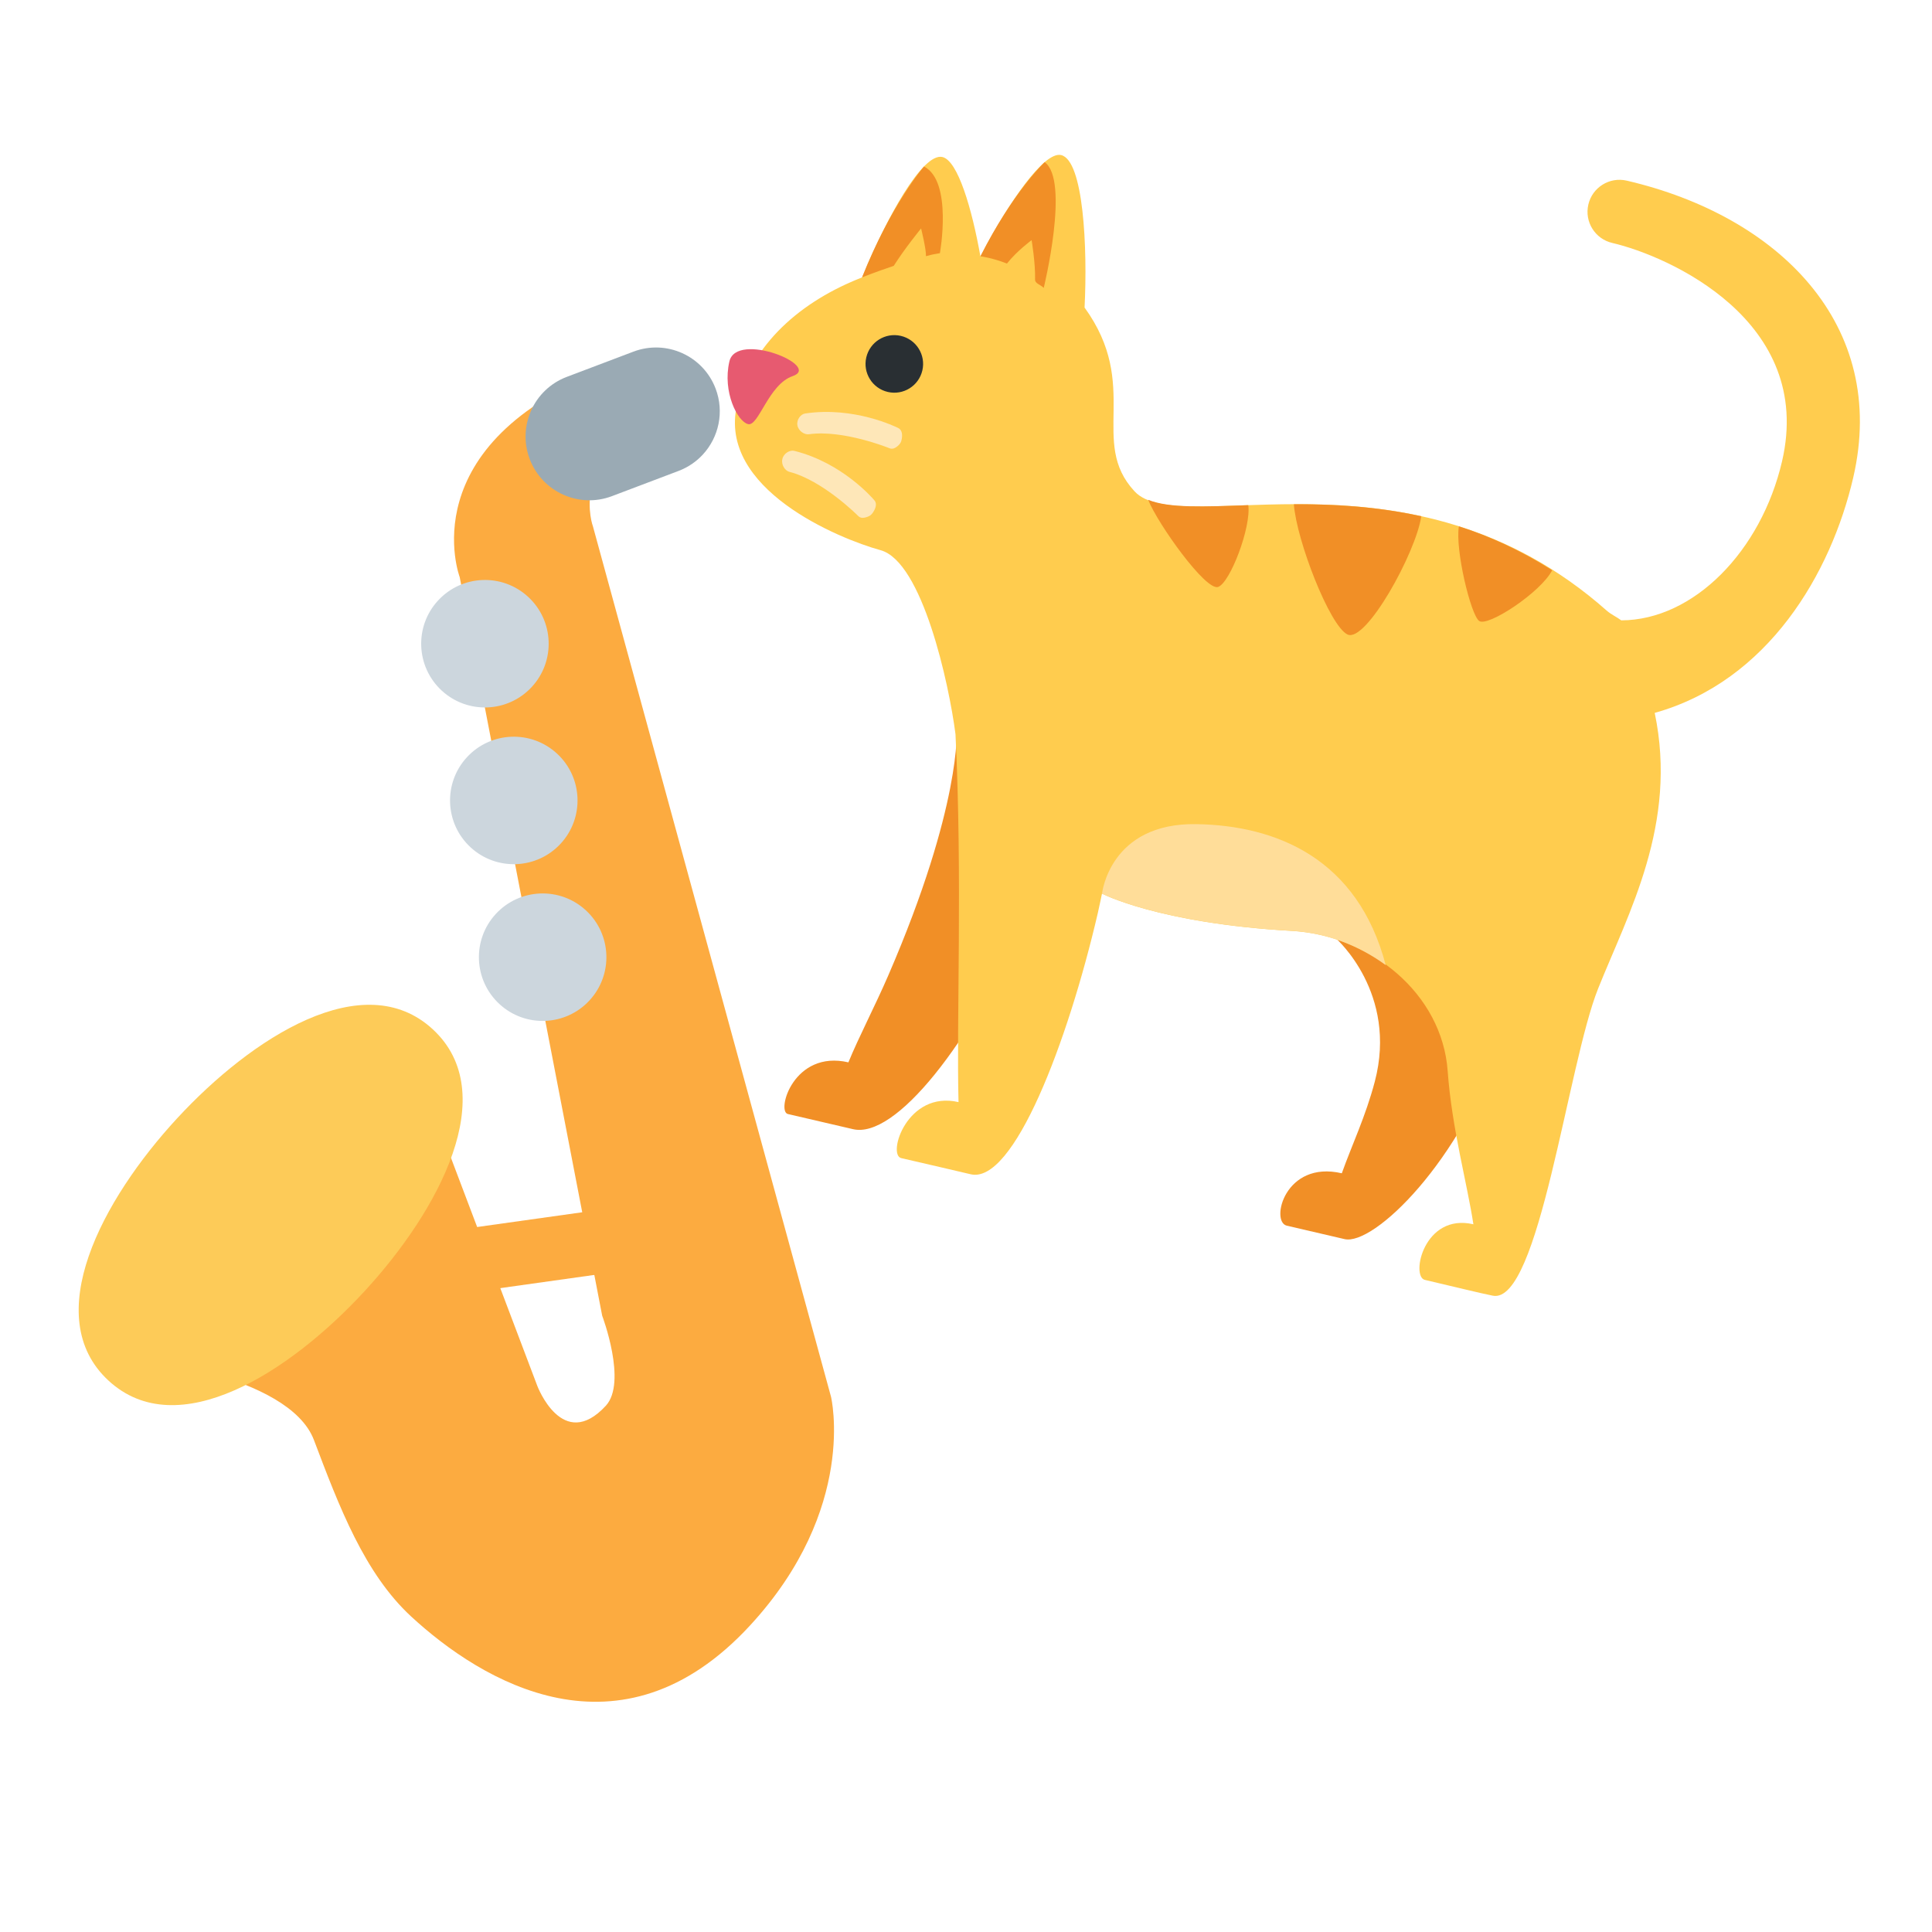 <?xml version="1.0" encoding="UTF-8" standalone="no"?>
<!-- Created with Inkscape (http://www.inkscape.org/) -->

<svg viewBox="0 0 16 16" version="1.1" id="svg1" xml:space="preserve"
  xmlns="http://www.w3.org/2000/svg" xmlns:svg="http://www.w3.org/2000/svg">
	<defs id="defs1" /><g id="layer1">
    <g
			id="g3"
			transform="matrix(0.258,0.06,-0.06,0.258,6.566,-0.382)"
			style="stroke-width: 1.002; stroke-dasharray: none"
		><path
				fill="#f18f26"
				d="m 10.478,22.439 c 0,0 0.702,2.281 -0.337,7.993 -0.186,1.025 -0.46,2.072 -0.599,2.93 -1.757,0 -1.851,2.002 -1.478,2.002 h 2.094 c 1.337,0 2.971,-3.334 3.854,-7.961 0.883,-4.627 -3.534,-4.964 -3.534,-4.964 z m 13.042,3.702 c 0,0 2.272,1.22 2.188,4.081 -0.033,1.131 -0.249,2.091 -0.355,3.024 -1.832,0 -1.839,1.985 -1.305,1.985 h 1.856 c 0.923,0 3.001,-3.158 3.379,-7.281 0.379,-4.122 -5.763,-1.809 -5.763,-1.809 z"
				id="path1"
				style="stroke-width: 1.002; stroke-dasharray: none"
			/><path
				fill="#ffcc4e"
				d="M 36,8.447 C 36,3.525 31.859,1 27,1 c -0.553,0 -1,0.448 -1,1 0,0.552 0.447,1 1,1 1.804,0 6.717,0.934 6.717,5.447 0,2.881 -1.567,5.462 -3.77,5.982 C 29.783,14.356 29.602,14.325 29.438,14.237 22.199,10.32 15.981,15.139 14.212,13.947 12.46,12.765 13.673,10.692 11.388,8.704 11.058,6.863 10.315,4.227 9.594,4.227 9.045,4.227 8.329,6.052 7.854,7.883 7.263,6.502 6.491,5.127 5.994,5.127 5.354,5.127 4.716,7.4 4.4,9.362 c -1.68,1.147 -2.906,2.809 -2.906,4.765 0,2.7 4.05,3.357 5.4,3.411 1.35,0.054 3.023,3.562 3.585,5.072 1.242,4.367 2.051,8.699 2.698,11.183 -1.649,0 -1.804,2.111 -1.348,2.111 0.713,0 1.953,-0.003 2.225,0 1.381,0.014 2.026,-4.706 2.026,-8.849 0,-0.212 -0.011,-0.627 -0.011,-0.627 0,0 1.93,0.505 6.038,-0.208 2.444,-0.424 5.03,0.849 5.746,3.163 0.527,1.704 1.399,3.305 1.868,4.484 -1.589,0 -1.545,2.037 -1.084,2.037 0.787,0 1.801,0.014 2.183,0 1.468,-0.055 0.643,-7.574 1.03,-10.097 0.387,-2.523 1.267,-5.578 -0.229,-8.797 C 34.857,15.236 36,11.505 36,8.447 Z"
				id="path2"
				style="stroke-width: 1.002; stroke-dasharray: none"
			/><circle fill="#292f33" cx="5.994" cy="11.768" r="0.9" id="circle2" style="stroke-width: 1.002; stroke-dasharray: none" /><path
				fill="#e75a70"
				d="m 2.984,12.86 c -0.677,0.423 -0.677,1.777 -1.015,1.777 -0.338,0 -1.015,-0.796 -1.015,-1.777 -0.001,-0.981 2.862,-0.52 2.03,0 z"
				id="path3"
				style="stroke-width: 1.002; stroke-dasharray: none"
			/><path
				fill="#fee7b8"
				d="M 6.578,14.343 C 6.537,14.369 6.488,14.379 6.436,14.369 6.418,14.365 4.888,14.128 3.891,14.515 3.762,14.565 3.55,14.492 3.478,14.324 3.406,14.156 3.501,13.959 3.63,13.909 5.07,13.34 6.487,13.675 6.564,13.691 c 0.139,0.029 0.195,0.19 0.188,0.372 -0.004,0.114 -0.104,0.235 -0.174,0.28 z M 6.106,16.682 C 6.058,16.691 6.009,16.681 5.965,16.651 5.95,16.641 4.634,15.821 3.563,15.798 3.425,15.795 3.258,15.644 3.258,15.457 c 0,-0.186 0.165,-0.335 0.304,-0.333 1.552,0.024 2.724,0.891 2.789,0.937 0.117,0.082 0.104,0.255 0.027,0.424 -0.049,0.107 -0.189,0.182 -0.272,0.197 z"
				id="path4"
				style="stroke-width: 1.002; stroke-dasharray: none"
			/><path
				fill="#f18f26"
				d="m 7.854,7.881 c 0,0 0.372,-0.039 0.859,0.033 0.217,-0.46 0.585,-0.887 0.585,-0.887 0,0 0.281,0.668 0.386,1.179 0.025,0.12 0.218,0.117 0.322,0.189 0,0 0.038,-3.463 -0.863,-3.836 C 9.144,4.557 8.388,5.683 7.854,7.881 Z M 4.399,9.36 c 0,0 0.384,-0.267 0.883,-0.574 C 5.499,8.162 5.85,7.453 5.85,7.453 c 0,0 0.307,0.602 0.345,0.81 0.21,-0.114 0.21,-0.106 0.403,-0.19 0,0 -0.114,-2.286 -1.099,-2.527 0,0 -0.732,1.372 -1.1,3.814 z"
				id="path5"
				style="stroke-width: 1.002; stroke-dasharray: none"
			/><path
				fill="#ffdd99"
				d="m 18.45,23.644 c -2.649,0.57 -2.38,2.782 -2.38,2.782 0,0 1.93,0.505 6.038,-0.208 1.067,-0.185 2.153,-0.03 3.107,0.377 C 23.608,23.548 20.9,23.116 18.45,23.644 Z"
				id="path6"
				style="stroke-width: 1.002; stroke-dasharray: none"
			/><path
				fill="#f18f26"
				d="m 14.686,14.109 c 0.476,0.676 2.397,2.368 2.745,2.159 0.338,-0.203 0.59,-2.055 0.342,-2.706 -1.329,0.359 -2.385,0.658 -3.087,0.547 z m 7.024,2.689 c 0.623,0.138 1.507,-2.979 1.41,-4.123 -1.449,0.017 -2.78,0.256 -3.965,0.537 0.335,1.08 1.953,3.452 2.555,3.586 z m 2.627,-4.082 c 0.042,0.723 0.982,2.603 1.285,2.737 0.307,0.137 1.685,-1.319 1.866,-2.061 -1.086,-0.378 -2.142,-0.597 -3.151,-0.676 z"
				id="path7"
				style="stroke-width: 1.002; stroke-dasharray: none"
			/></g><g
			id="g4"
			transform="matrix(0.179,-0.194,0.194,0.179,-2.205,8.57)"
			style="stroke-width: 1.002; stroke-dasharray: none"
		><path
				fill-rule="evenodd"
				clip-rule="evenodd"
				fill="#fcab40"
				d="M 14,16 9,26 c 0,0 -1,2 1,2 1,0 2,-2 2,-2 L 26,7 c 0,0 2,-4 8,-1 V 8 C 31,7 30,9 30,9 L 15,33 c 0,0 -2,3 -7,3 C 2,36 1,31 1,28 1,26 2,24 3,22 4,20 1,16 1,16 Z"
				id="path1-2"
				style="stroke-width: 1.002; stroke-dasharray: none"
			/><path
				fill="#fdcb58"
				d="M 7.5,20 C 4.04,20 0,18.952 0,16 c 0,-2.953 4.04,-4 7.5,-4 3.46,0 7.5,1.047 7.5,4 0,2.952 -4.04,4 -7.5,4 z"
				id="path2-4"
				style="stroke-width: 1.002; stroke-dasharray: none"
			/><circle fill="#ccd6dd" cx="19" cy="17" r="2" id="circle2-5" style="stroke-width: 1.002; stroke-dasharray: none" /><circle
				fill="#ccd6dd"
				cx="22"
				cy="13"
				r="2"
				id="circle3"
				style="stroke-width: 1.002; stroke-dasharray: none"
			/><circle fill="#ccd6dd" cx="25" cy="9" r="2" id="circle4" style="stroke-width: 1.002; stroke-dasharray: none" /><path
				fill="#9aaab4"
				d="m 33.998,10 c -0.3,0 -0.605,-0.068 -0.893,-0.211 l -2,-1 C 30.117,8.295 29.716,7.094 30.21,6.105 30.703,5.119 31.903,4.715 32.894,5.21 l 2,1 c 0.988,0.494 1.389,1.695 0.895,2.684 C 35.438,9.595 34.732,10 33.998,10 Z"
				id="path4-5"
				style="stroke-width: 1.002; stroke-dasharray: none"
			/><path
				fill-rule="evenodd"
				clip-rule="evenodd"
				fill="#fcab40"
				d="m 8.806,21.703 1.267,-1.547 6.19,5.069 -1.267,1.547 z"
				id="path5-1"
				style="stroke-width: 1.002; stroke-dasharray: none"
			/></g></g>
</svg>